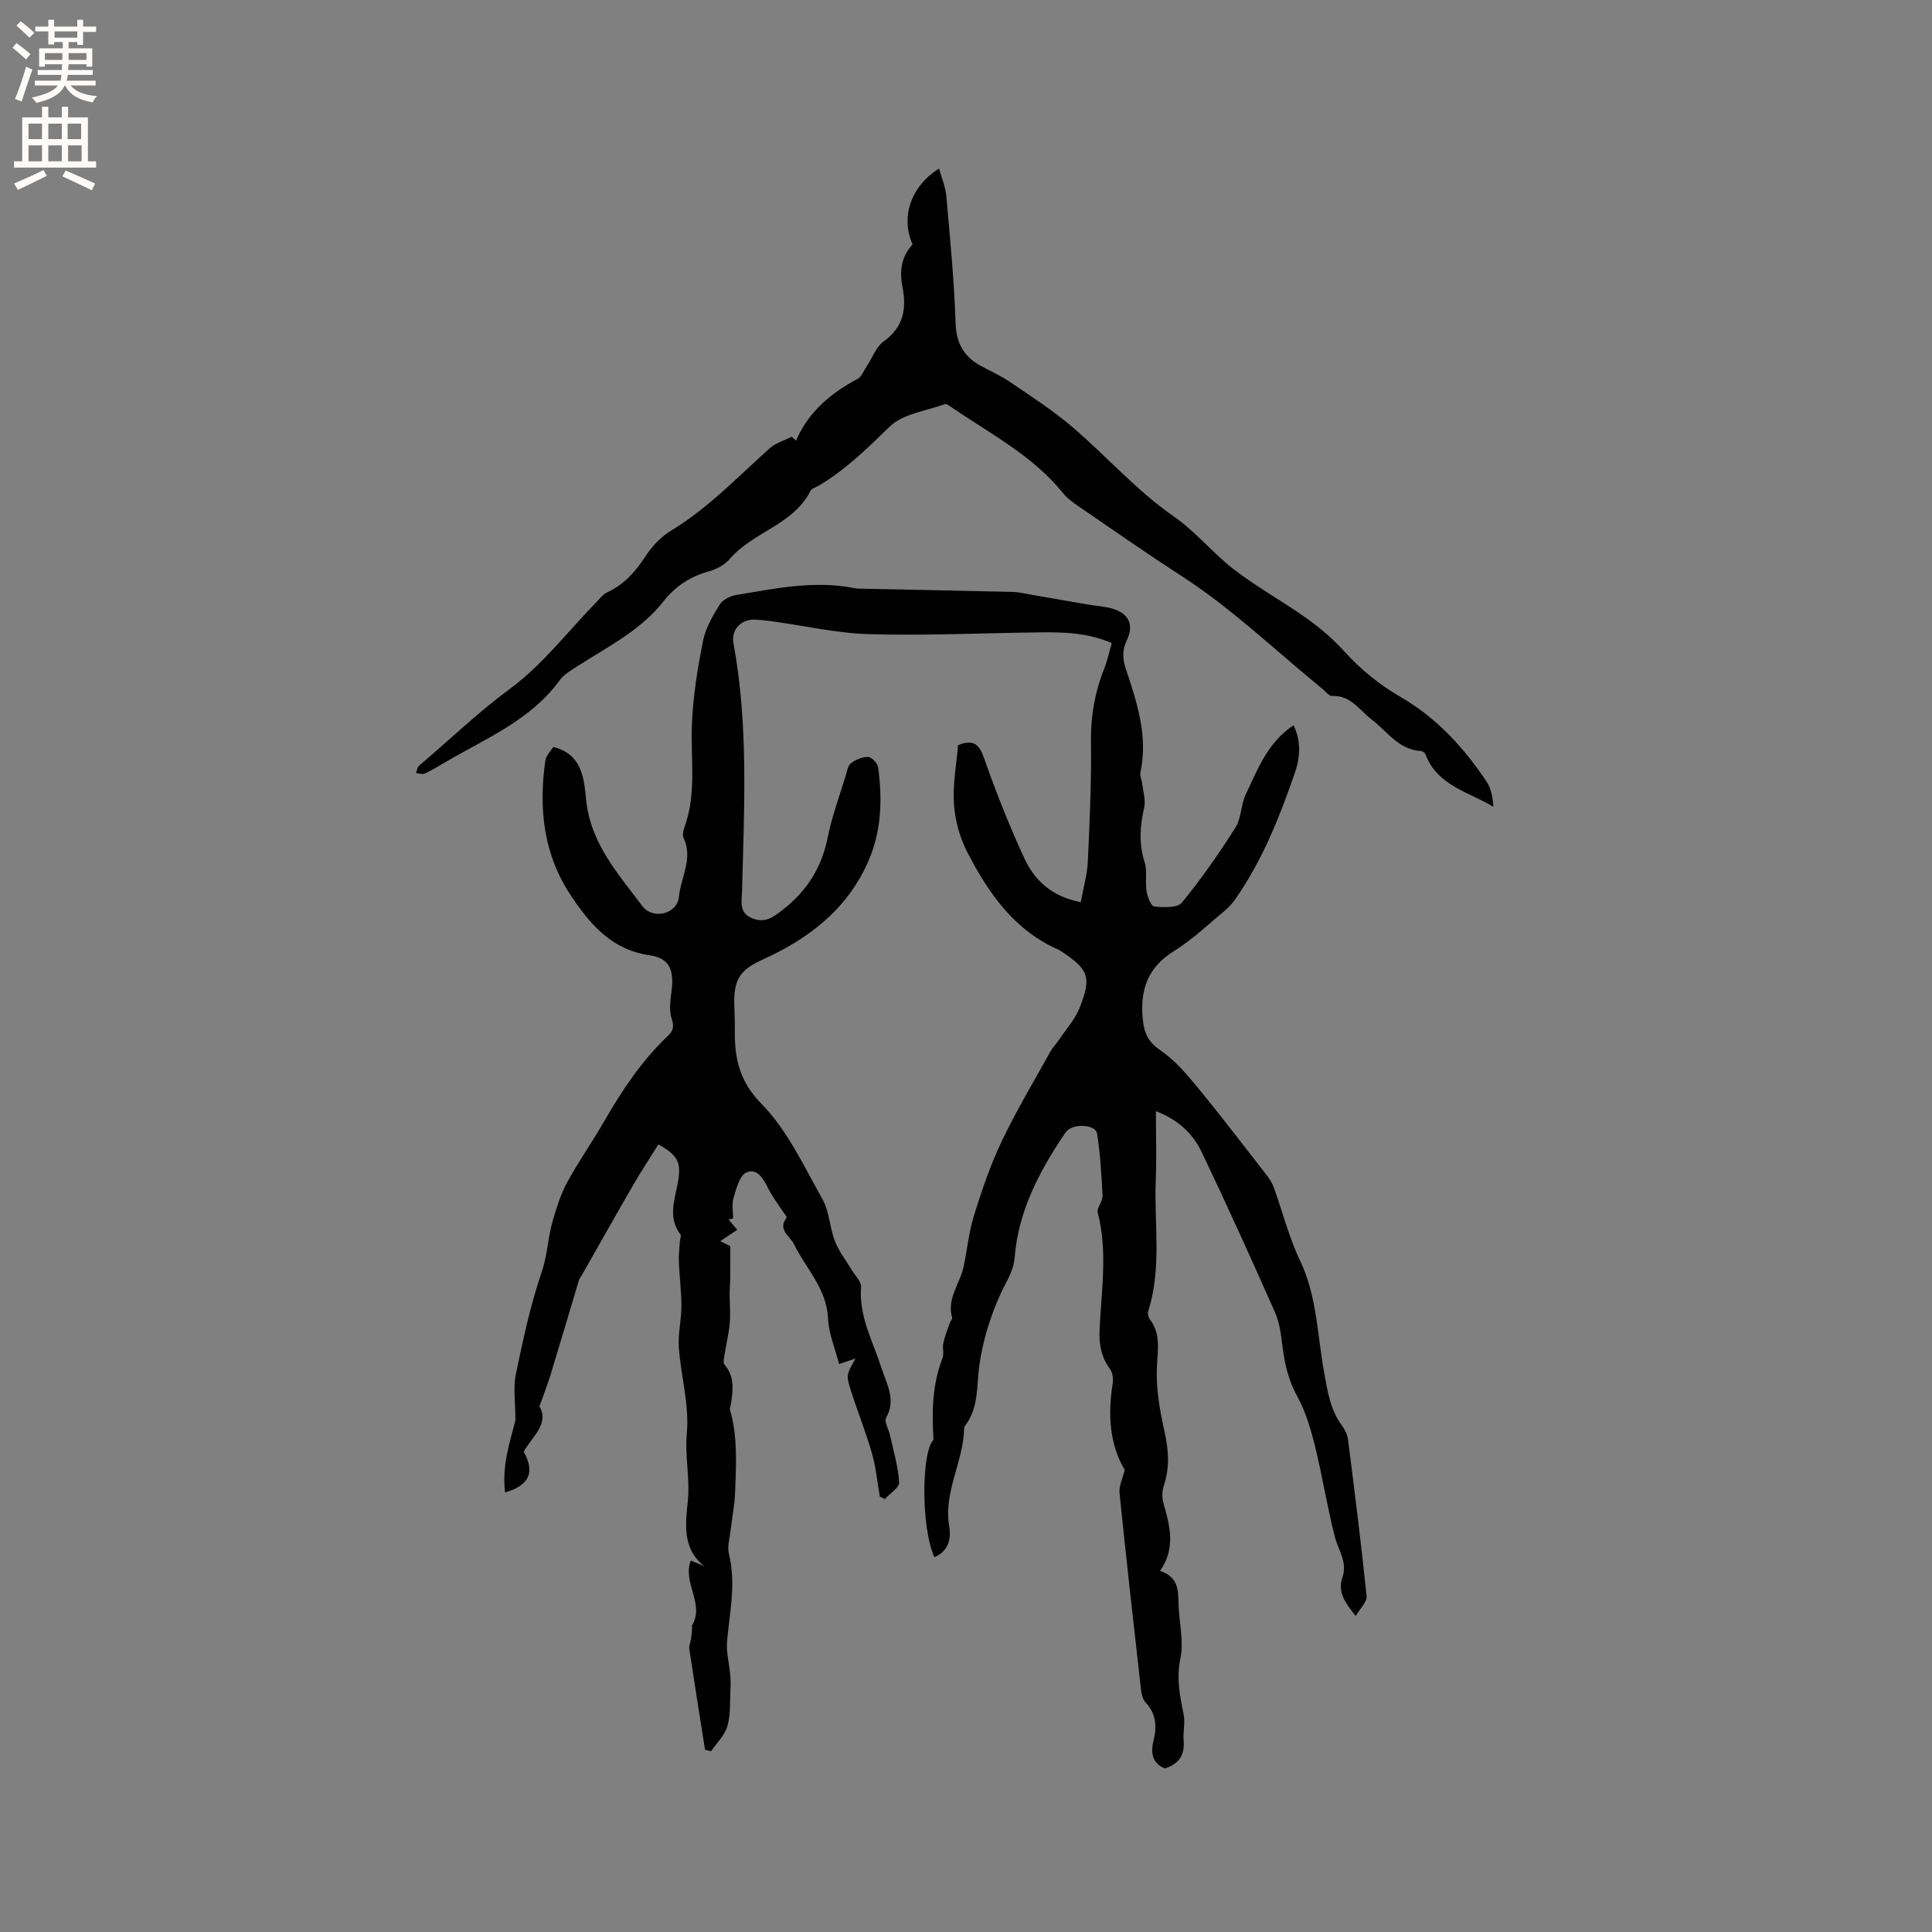 <svg enable-background="new 0 0 400 400" viewBox="0 0 400 400" xmlns="http://www.w3.org/2000/svg"><rect x="0" y="0" width="400" height="400" fill="#808080" stroke="none"/><path d="m239.32 230.06c0 4.96.15 9.58-.03 14.2-.36 9.06 1.28 18.24-1.55 27.17-.16.5-.01 1.29.31 1.7 2.36 3.07 1.62 6.39 1.47 9.91-.19 4.35.57 8.83 1.53 13.11.86 3.84 1.2 7.46-.04 11.24-.38 1.14-.49 2.56-.16 3.7 1.34 4.74 2.65 9.42-.68 14.16 3.5 1.12 3.79 3.58 3.82 6.38.04 3.92 1.17 7.99.4 11.71-.86 4.13-.11 7.77.67 11.63.35 1.73-.16 3.6 0 5.39.26 2.99-.96 4.85-3.9 5.78-2.57-1.06-2.96-3.21-2.36-5.66.73-2.94.63-5.6-1.59-7.97-.59-.63-.87-1.71-.97-2.61-1.54-13.58-3.07-27.17-4.45-40.77-.15-1.43.63-2.96 1.07-4.81-3.11-5.2-3.52-11.37-2.5-17.81.15-.97.03-2.27-.51-3.01-1.8-2.45-2.34-5.03-2.2-8.05.35-8.12 1.73-16.26-.37-24.38-.26-1 1.05-2.32.99-3.46-.21-4.32-.46-8.66-1.14-12.93-.31-1.95-5.19-2.17-6.51-.23-5.33 7.86-9.77 16.15-10.54 25.85-.23 2.89-1.73 4.99-2.86 7.45-2.16 4.69-3.75 9.83-4.46 14.94-.59 4.27-.08 8.66-2.87 12.39-.12.17-.27.38-.27.57-.1 6.95-4.35 13.24-3.08 20.46.43 2.46-.19 5.08-3.08 6.29-2.81-6.19-2.69-21.81-.19-24.3-.36-5.95-.24-11.5 1.86-16.9.36-.92-.05-2.11.17-3.11.31-1.43.87-2.81 1.35-4.21.13-.37.56-.78.48-1.07-1.16-3.99 1.66-7.06 2.39-10.6.74-3.58 1.1-7.28 2.19-10.75 1.62-5.19 3.39-10.38 5.73-15.27 3-6.28 6.6-12.28 9.98-18.38.5-.91 1.26-1.67 1.84-2.54 1.46-2.18 3.31-4.22 4.26-6.61 2.52-6.36 1.88-7.92-3.71-11.64-.18-.12-.34-.26-.54-.34-9.28-4.02-14.65-11.8-19.04-20.33-1.55-3.01-2.51-6.57-2.73-9.94-.27-4.06.53-8.2.85-12.14 3.22-1.28 4.4-.18 5.42 2.77 2.44 6.98 5.19 13.88 8.28 20.6 2.14 4.65 5.77 8.02 11.71 9.14.52-2.9 1.33-5.64 1.46-8.41.39-8.26.76-16.53.65-24.79-.07-5.32.81-10.29 2.76-15.18.65-1.63 1-3.38 1.54-5.25-5.14-2.24-10.21-2.28-15.27-2.22-11.63.15-23.26.69-34.87.37-6.73-.18-13.43-1.74-20.14-2.66-1.15-.16-2.32-.29-3.48-.35-2.95-.15-5.08 2.01-4.55 4.9 3.14 17.04 2.2 34.21 1.77 51.37-.05 2.16-.7 4.48 2.2 5.6 2.67 1.03 4.35-.35 6.25-1.82 4.97-3.85 8.03-8.71 9.28-14.94.87-4.34 2.44-8.54 3.73-12.8.27-.9.44-2.09 1.08-2.57.99-.74 2.37-1.36 3.56-1.31.75.03 1.97 1.3 2.08 2.14.91 6.8.7 13.48-2.23 19.9-4.42 9.72-12.28 15.64-21.66 19.9-4.62 2.1-5.97 4.03-5.9 9.03.03 1.8.15 3.61.12 5.41-.09 5.85.83 10.66 5.54 15.46 5.35 5.45 8.76 12.9 12.6 19.72 1.45 2.58 1.49 5.9 2.59 8.72.82 2.11 2.3 3.96 3.48 5.94.69 1.16 2 2.39 1.92 3.5-.47 6.12 2.46 11.29 4.23 16.79 1.08 3.34 3.07 6.54.96 10.31-.44.79.53 2.35.8 3.57.71 3.26 1.7 6.5 1.9 9.79.07 1.09-1.92 2.31-2.96 3.47-.35-.18-.7-.36-1.05-.54-.52-2.97-.79-6.02-1.61-8.9-1.24-4.33-2.93-8.53-4.31-12.83-1.1-3.4-1.02-3.42.9-6.84-1.04.35-2.09.71-3.4 1.15-.78-3.06-2.15-6.24-2.3-9.48-.29-6.22-4.62-10.31-7.07-15.38-.8-1.64-3.43-2.93-1.51-5.44.13-.17-.6-1.01-.94-1.53-.96-1.5-2.07-2.92-2.85-4.51-.99-2.03-2.35-4.34-4.57-3.3-1.41.66-2.05 3.38-2.63 5.3-.39 1.29-.07 2.8-.07 4.21-.32.06-.63.12-.95.18.59.71 1.18 1.41 1.8 2.16-1.09.73-2.1 1.4-3.52 2.35 1.03.5 1.61.79 2.08 1.02 0 2.25.01 4.48-.01 6.72-.01 1.03-.13 2.05-.13 3.08 0 2.01.2 4.03.04 6.02-.18 2.14-.71 4.24-1.03 6.37-.12.79-.45 1.91-.07 2.35 2.14 2.48 1.77 5.28 1.34 8.12-.06.42-.31.88-.2 1.25 1.63 5.59 1.25 11.31 1.06 17-.09 2.71-.65 5.41-.96 8.11-.18 1.57-.69 3.25-.33 4.7 1.5 6.06.19 11.98-.37 17.97-.22 2.31.43 4.7.65 7.05.08.93.1 1.87.05 2.79-.14 2.61.07 5.34-.62 7.8-.53 1.91-2.21 3.51-3.38 5.24-.42-.1-.85-.2-1.27-.29-1.1-6.96-2.21-13.91-3.26-20.88-.1-.67.27-1.39.37-2.1.11-.79.16-1.58.23-2.37.01-.1-.12-.24-.08-.3 2.78-4.54-1.99-8.82-.21-13.53.82.34 1.78.73 2.75 1.13-4.71-3.68-3.77-9.16-3.35-13.57.44-4.72-.66-9.25-.22-13.98.54-5.76-1.22-11.71-1.65-17.6-.21-2.86.52-5.77.53-8.66 0-3.04-.41-6.08-.53-9.12-.06-1.42.12-2.85.21-4.27.03-.49.34-1.15.12-1.44-2.63-3.45-1.21-7.1-.55-10.68.77-4.16.09-5.71-4.03-7.95-1.69 2.71-3.48 5.42-5.1 8.22-3.61 6.23-7.14 12.51-10.7 18.77-.21.37-.51.71-.63 1.1-1.96 6.5-3.87 13.01-5.85 19.5-.62 2.05-1.42 4.04-2.34 6.64 2.1 3.6-1.45 6.15-3.25 9.37 2.33 4.22 1.25 6.95-3.86 8.45-.72-5.67 1.11-10.75 2.14-14.93 0-3.81-.48-6.79.09-9.55 1.48-7.13 3.02-14.31 5.36-21.19 1.22-3.57 1.28-7.23 2.31-10.72.8-2.69 1.65-5.44 2.99-7.88 2.39-4.36 5.26-8.46 7.75-12.77 3.66-6.36 7.72-12.41 13.07-17.5 1.08-1.03 1.34-1.88.79-3.52-.59-1.78-.26-3.95-.02-5.92.51-4.26-.46-6.64-4.53-7.23-7.82-1.14-12.24-6.29-16.24-12.25-5.77-8.59-6.78-18.09-5.38-28.02.15-1.1 1.17-2.07 1.65-2.87 6.06 1.5 6.36 6.64 6.82 11.08.94 8.96 6.64 15.2 11.61 21.85 2.17 2.91 7.24 1.68 7.58-1.89.39-4.03 2.97-7.94.98-12.18-.27-.58-.11-1.51.14-2.17 2.59-6.99 1.28-14.23 1.57-21.39.23-5.78 1.18-11.57 2.3-17.26.52-2.63 2-5.15 3.43-7.48.61-1 2.14-1.81 3.36-2.01 8.12-1.36 16.24-3.08 24.54-1.44.62.12 1.27.12 1.9.13 10.34.22 20.68.41 31.01.67 1.25.03 2.49.36 3.73.57 3.95.68 7.89 1.37 11.83 2.05 1.67.29 3.39.36 5 .84 3.34 1 4.48 3.32 2.95 6.52-1.01 2.12-.89 3.92-.18 6.04 2.32 6.94 4.61 13.92 2.98 21.44-.14.64.29 1.38.37 2.09.19 1.72.78 3.55.41 5.15-.87 3.81-1.12 7.43.1 11.25.59 1.84.08 4.01.4 5.97.19 1.17.93 3.13 1.57 3.19 1.92.19 4.81.34 5.74-.79 4.03-4.9 7.67-10.14 11.08-15.51 1.24-1.95 1.13-4.72 2.14-6.87 2.49-5.31 4.65-10.9 9.9-14.33 1.53 3.07 1.46 6.4.27 9.84-3.1 9.03-6.62 17.86-12.06 25.78-.65.95-1.4 1.88-2.28 2.61-3.5 2.91-6.84 6.13-10.68 8.51-5.59 3.46-7.1 8.29-6.43 14.38.29 2.65 1.15 4.49 3.58 6.14 2.91 1.97 5.33 4.79 7.6 7.54 4.91 5.96 9.59 12.11 14.34 18.2.63.81 1.23 1.72 1.58 2.68 1.82 5.05 3.13 10.33 5.43 15.14 3.53 7.39 3.57 15.41 4.99 23.17.71 3.88 1.25 7.7 3.68 10.98.61.83 1.13 1.88 1.26 2.88 1.37 10.8 2.74 21.61 3.85 32.44.12 1.2-1.37 2.57-2.26 4.12-1.94-2.52-3.87-4.76-2.73-8.06 1.07-3.09-.85-5.52-1.56-8.26-1.61-6.25-2.6-12.65-4.15-18.92-.88-3.54-1.95-7.16-3.7-10.33-1.87-3.37-2.59-6.84-3.05-10.53-.29-2.29-.59-4.69-1.51-6.77-4.93-11.12-9.94-22.21-15.18-33.18-1.82-3.82-4.91-6.74-9.48-8.47z" fill="#010102"/><path d="m164.81 91.24c2.57-6.01 7.22-9.84 12.76-12.81.8-.43 1.22-1.6 1.79-2.45 1.2-1.8 1.99-4.15 3.63-5.32 4.11-2.95 4.72-6.81 3.86-11.21-.66-3.34-.24-6.32 2.09-8.84-2.48-5.58-.45-12 5.48-15.71.55 2.02 1.33 3.8 1.5 5.64.77 8.76 1.64 17.53 1.92 26.31.14 4.25 1.73 7.01 5.28 8.93 2.05 1.11 4.2 2.07 6.11 3.38 4.34 2.96 8.79 5.83 12.77 9.23 7.09 6.05 13.35 13.21 20.94 18.48 4.65 3.23 8.01 7.49 12.29 10.84 4.83 3.77 10.28 6.73 15.28 10.3 2.81 2 5.5 4.3 7.81 6.85 3.46 3.81 7.28 6.91 11.77 9.51 7.34 4.26 13.03 10.45 17.72 17.5.93 1.39 1.24 3.19 1.38 5.17-5.21-3.12-11.65-4.39-14.08-10.92-.11-.3-.6-.62-.94-.63-4.63-.27-6.97-4.09-10.19-6.53-2.53-1.92-4.31-5.04-8.18-4.86-.64.03-1.35-.94-2-1.47-9.69-7.91-18.81-16.69-29.25-23.43-7.14-4.61-14.1-9.47-21.1-14.27-1.21-.83-2.47-1.73-3.38-2.86-6.28-7.76-15.04-12.27-23.06-17.74-.43-.29-1.05-.77-1.39-.65-3.9 1.42-8.7 1.99-11.43 4.65-4.58 4.46-9.06 8.86-14.55 12.15-.64.38-1.57.62-1.85 1.18-3.58 7.04-11.89 8.44-16.69 14.06-1.02 1.2-2.69 2.11-4.24 2.54-3.93 1.08-7.02 3.09-9.55 6.31-4.69 5.97-11.46 9.29-17.67 13.31-1.32.86-2.83 1.68-3.72 2.91-5.99 8.25-15.15 12-23.51 16.89-1.46.85-2.91 1.75-4.44 2.47-.49.23-1.22-.04-1.84-.09.2-.52.26-1.22.64-1.54 6.27-5.31 12.15-11 18.83-15.92 6.7-4.94 11.95-11.86 17.84-17.9.72-.74 1.4-1.66 2.29-2.07 3.51-1.62 5.85-4.3 7.93-7.48 1.34-2.05 3.19-4.02 5.27-5.28 7.71-4.67 13.83-11.16 20.46-17.08 1.24-1.1 3.01-1.6 4.54-2.37.28.25.58.53.88.82z" fill="#010102"/><g fill="#fcfbfa"><path d="m2.6 9.9.8-1c.9.7 1.9 1.4 2.9 2.3l-.9 1.1c-1.1-1-2-1.8-2.8-2.4zm.5 10.6c.9-2.1 1.6-4.3 2.3-6.7.4.2.8.4 1.3.6-.7 2.1-1.5 4.3-2.2 6.6zm.3-15.2.9-.9c1 .8 2 1.6 2.8 2.4l-1 1c-.9-.9-1.8-1.7-2.7-2.5zm12.6-1.2h1.2v1.4h2.7v1.1h-2.7v2.7h-1.2v-.6h-1.8v1.3h4.9v3.8h-1.2v-.5h-3.7c0 .4-.1.9-.1 1.2h5.1v1h-5.2c0 .5-.1.9-.2 1.2h6v1h-5.2c1.1 1.3 2.9 2 5.5 2.2-.4.4-.7.8-.9 1.3-2.9-.5-4.8-1.6-5.7-3.5h-.1c-.8 1.7-2.7 2.9-5.9 3.6-.2-.4-.6-.8-.9-1.1 2.8-.6 4.6-1.4 5.4-2.5h-4.8v-1h5.3c.1-.3.2-.7.2-1.2h-4.9v-1h5c0-.4 0-.8.1-1.2h-3.6v.5h-1.2v-3.8h4.9v-1.3h-1.8v.5h-1.2v-2.7h-2.7v-1h2.7v-1.4h1.2v1.4h4.8zm-6.7 8.3h3.6c0-.4 0-.9 0-1.4h-3.6zm1.9-4.6h4.8v-1.3h-4.7v1.3zm6.7 3.2h-3.7v1.4h3.7z"/><path d="m8.7 22.1h1.3v2.2h2.8v-2.2h1.3v2.2h4.1v9.1h1.7v1.3h-17v-1.3h1.7v-9.1h4.1zm.3 13.1.7 1.2c-1.8.9-3.8 1.9-6 2.9-.2-.4-.5-.8-.8-1.3 2.3-1 4.4-1.9 6.1-2.8zm-3.1-6.4h2.8v-3.2h-2.8zm0 4.6h2.8v-3.3h-2.8zm4.1-4.6h2.8v-3.2h-2.8zm0 4.6h2.8v-3.3h-2.8zm3.6 1.9c2.1.9 4.1 1.8 6.1 2.7l-.7 1.4c-2.2-1.1-4.2-2-6.1-2.9zm3.2-9.7h-2.8v3.2h2.8zm-2.7 7.8h2.8v-3.3h-2.8z"/></g></svg>